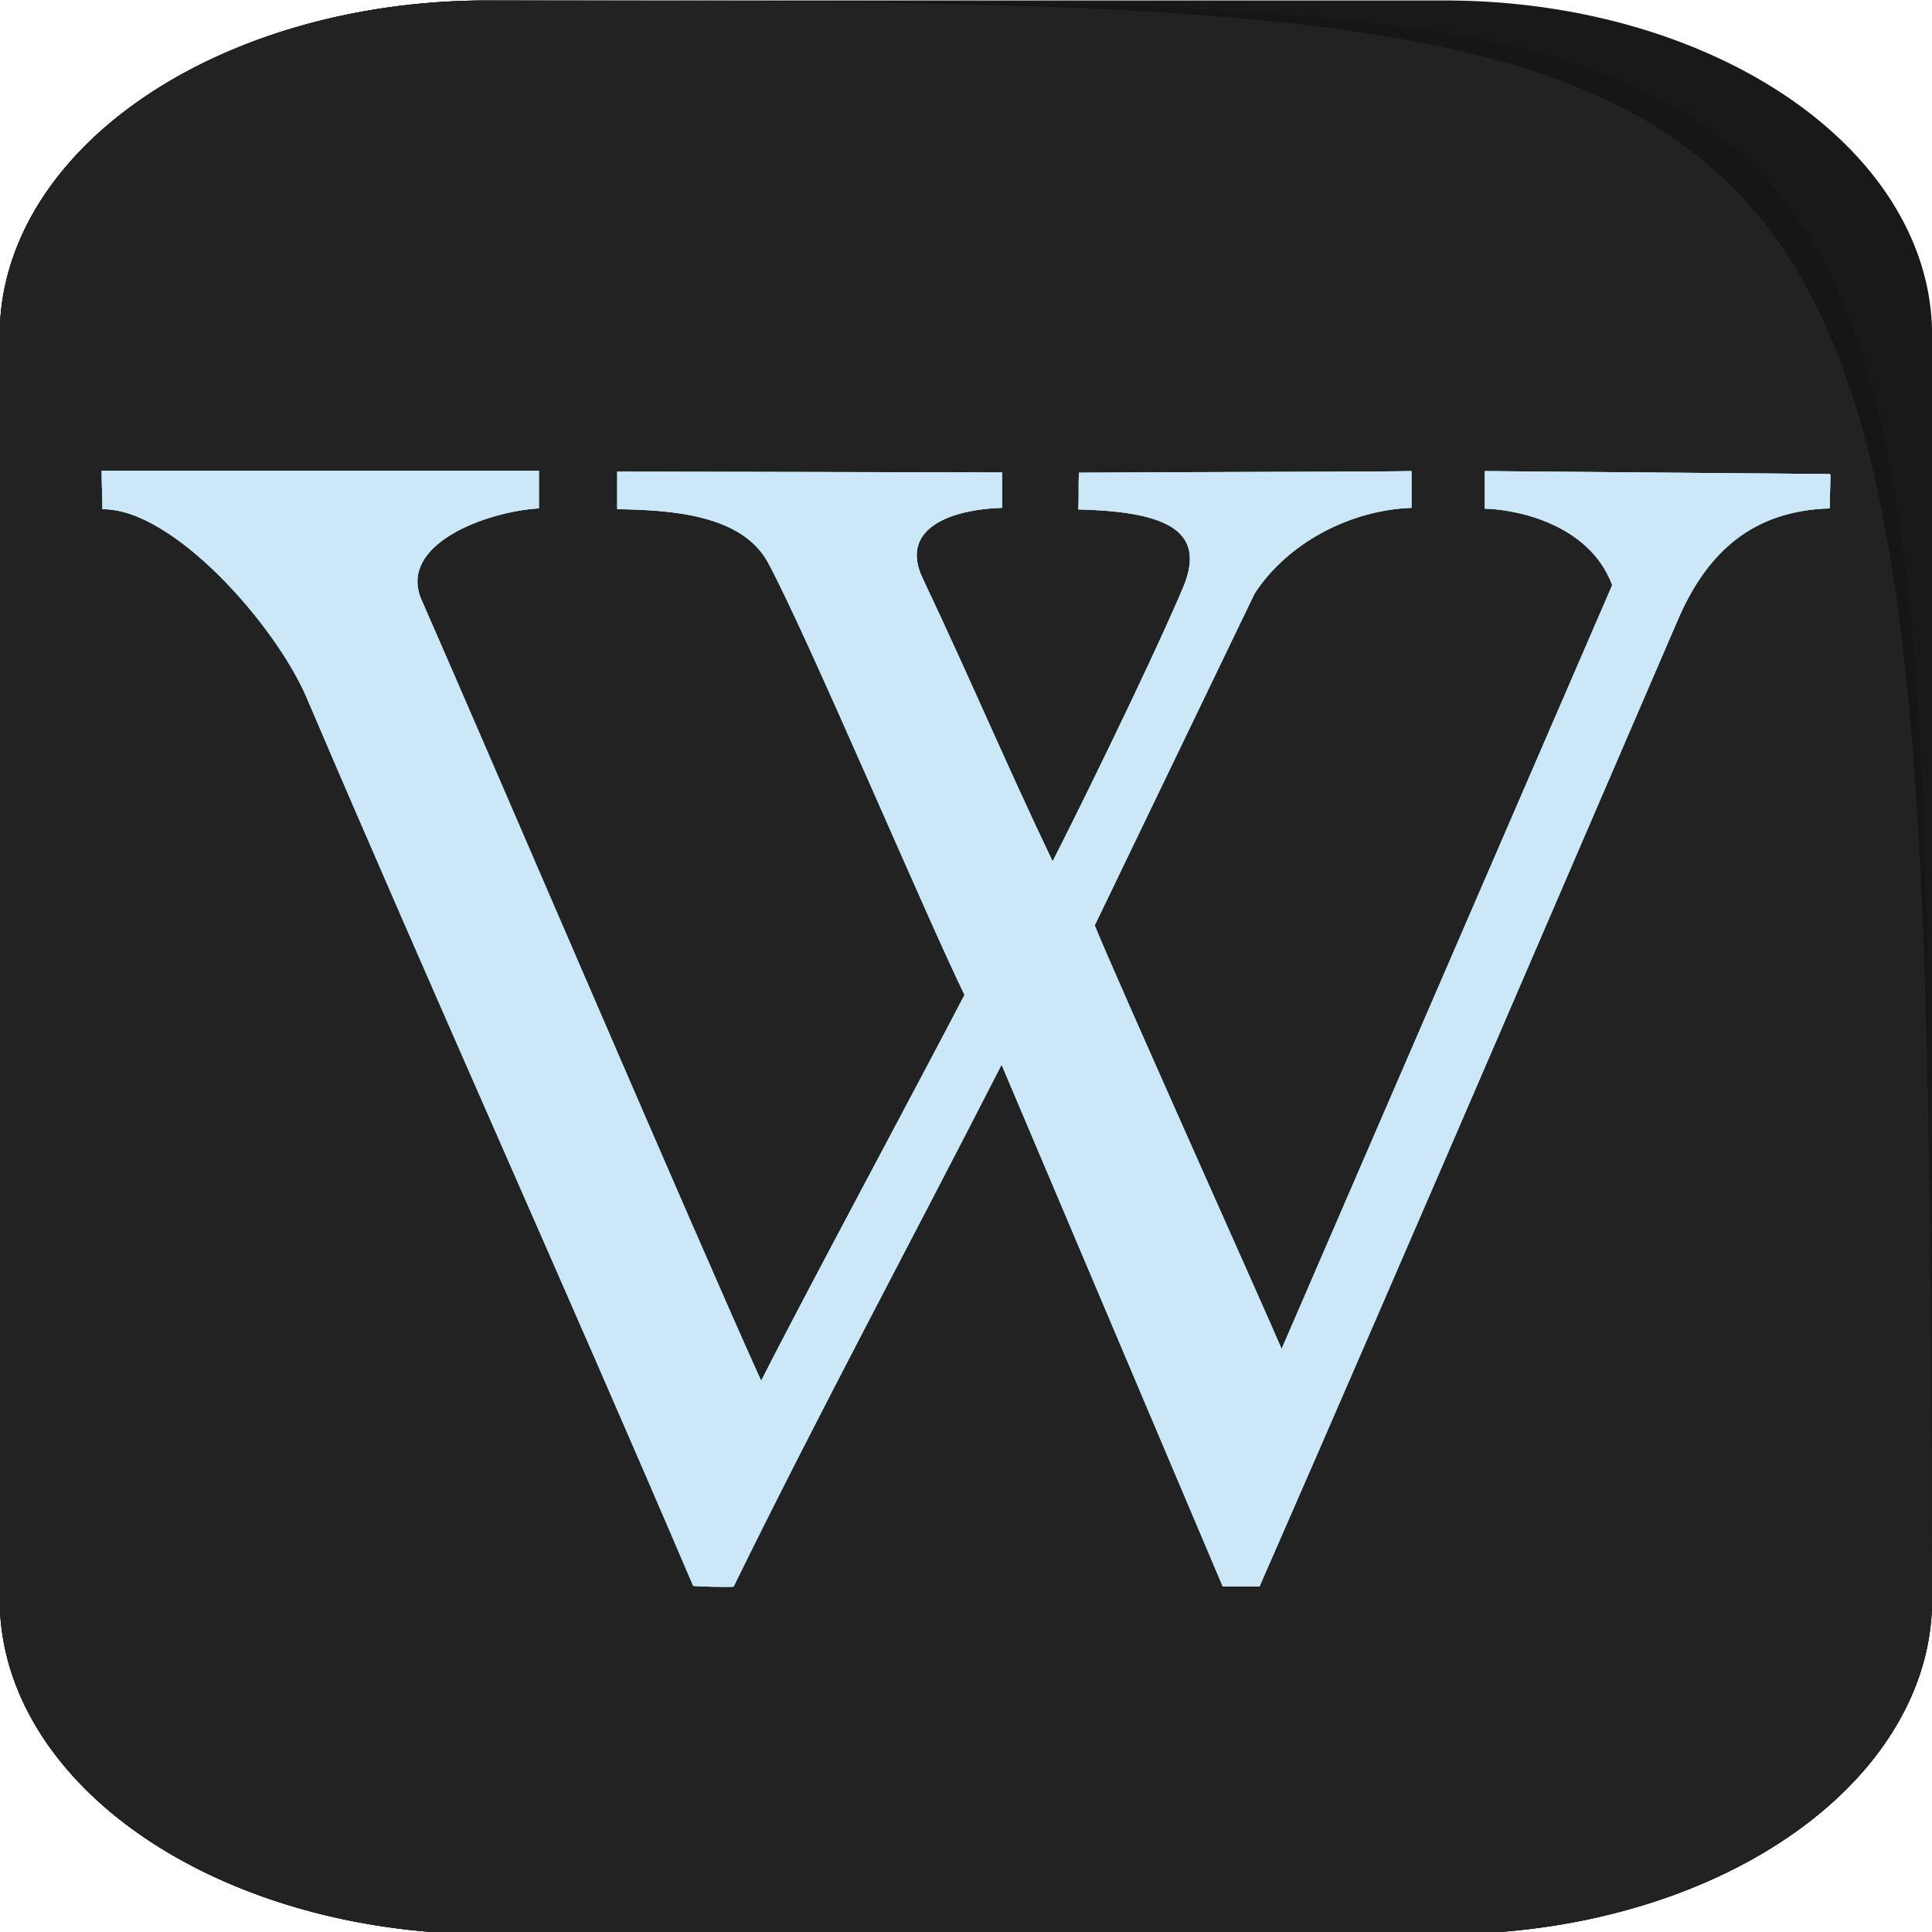 <svg width="37" height="37" xmlns="http://www.w3.org/2000/svg"><defs><filter id="a" x="0" y="0" width="1" height="1" color-interpolation-filters="sRGB"><feGaussianBlur/></filter><filter id="c" x="-.019" y="-.02" width="1.037" height="1.04" color-interpolation-filters="sRGB"><feGaussianBlur stdDeviation=".443"/></filter><filter id="d" x="-.055" y="-.059" width="1.111" height="1.118" color-interpolation-filters="sRGB"><feGaussianBlur stdDeviation="1.319"/></filter><filter id="b" x="-.057" y="-.06" width="1.113" height="1.12" color-interpolation-filters="sRGB"><feGaussianBlur stdDeviation="1.344"/></filter></defs><g transform="matrix(.58 0 0 .398 24.775 -10.912)" filter="url(#a)"><path d="M-26.607 27.44H4.964A16.08 16.08 0 0 1 21.08 43.556v60.813a16.08 16.08 0 0 1-16.116 16.116h-31.57a16.08 16.08 0 0 1-16.117-16.116V43.556A16.08 16.08 0 0 1-26.607 27.44z" fill="#191919"/><path d="M-26.607 27.44c49.584.134 47.401-2.304 47.687 76.929a16.08 16.08 0 0 1-16.116 16.116h-31.57a16.08 16.08 0 0 1-16.117-16.116V43.556A16.08 16.08 0 0 1-26.607 27.44z" fill="#161616"/><path d="M-26.607 27.44c47.33.134 47.52-.056 47.687 76.929a16.08 16.08 0 0 1-16.116 16.116h-31.57a16.08 16.08 0 0 1-16.117-16.116V43.556A16.08 16.08 0 0 1-26.607 27.44z" fill="#222"/><g stroke-width=".108"><path d="m17.868 40.511-.027 1.587c-2.506.104-4.013 2.055-4.976 5.24-2.23 7.518-9.212 31.214-13.85 46.638h-1.213l-7.304-25.113c-2.898 8.271-6.09 16.907-8.847 25.113-.026.039-1.337 0-1.337-.04-4.183-14.266-8.57-28.43-12.762-42.735-1.017-3.473-4.406-9.104-6.742-9.065 0-.403-.027-1.3-.027-1.847h14.438v1.808c-1.712.143-4.709 1.73-3.862 4.448 1.954 6.463 9.24 31.252 11.201 37.533 1.338-3.863 5.155-14.202 6.716-18.572-1.24-3.68-5.226-17.414-6.493-20.81-.865-2.314-3.219-2.522-4.976-2.561v-1.808l12.708.039v1.704c-1.73.078-3.398 1.014-2.622 3.394 1.686 5.202 2.73 8.857 4.29 13.617.5-1.405 3.094-9.026 4.29-13.109.793-2.68-.348-3.72-3.443-3.824.027-.468 0-1.34.027-1.768 3.96-.04 9.908-.04 10.978-.078v1.768c-2.007.104-4.085 1.665-5.182 4.123l-5.279 15.971c.57 2.094 5.645 18.572 6.171 20.38L10.661 45.79c-.767-3.004-3.246-3.654-4.209-3.68v-1.808l11.397.143z" fill="#12e6ee" fill-opacity=".8" filter="url(#b)" transform="translate(-.143 9.783)"/><path d="m17.868 40.511-.027 1.587c-2.506.104-4.013 2.055-4.976 5.24-2.23 7.518-9.212 31.214-13.85 46.638h-1.213l-7.304-25.113c-2.898 8.271-6.09 16.907-8.847 25.113-.026.039-1.337 0-1.337-.04-4.183-14.266-8.57-28.43-12.762-42.735-1.017-3.473-4.406-9.104-6.742-9.065 0-.403-.027-1.3-.027-1.847h14.438v1.808c-1.712.143-4.709 1.73-3.862 4.448 1.954 6.463 9.24 31.252 11.201 37.533 1.338-3.863 5.155-14.202 6.716-18.572-1.24-3.68-5.226-17.414-6.493-20.81-.865-2.314-3.219-2.522-4.976-2.561v-1.808l12.708.039v1.704c-1.73.078-3.398 1.014-2.622 3.394 1.686 5.202 2.73 8.857 4.29 13.617.5-1.405 3.094-9.026 4.29-13.109.793-2.68-.348-3.72-3.443-3.824.027-.468 0-1.34.027-1.768 3.96-.04 9.908-.04 10.978-.078v1.768c-2.007.104-4.085 1.665-5.182 4.123l-5.279 15.971c.57 2.094 5.645 18.572 6.171 20.38L10.661 45.79c-.767-3.004-3.246-3.654-4.209-3.68v-1.808l11.397.143z" fill="#b6d3cf" fill-opacity=".9" filter="url(#c)" transform="translate(-.143 9.783)"/><path d="m17.868 40.511-.027 1.587c-2.506.104-4.013 2.055-4.976 5.24-2.23 7.518-9.212 31.214-13.85 46.638h-1.213l-7.304-25.113c-2.898 8.271-6.09 16.907-8.847 25.113-.026.039-1.337 0-1.337-.04-4.183-14.266-8.57-28.43-12.762-42.735-1.017-3.473-4.406-9.104-6.742-9.065 0-.403-.027-1.3-.027-1.847h14.438v1.808c-1.712.143-4.709 1.73-3.862 4.448 1.954 6.463 9.24 31.252 11.201 37.533 1.338-3.863 5.155-14.202 6.716-18.572-1.24-3.68-5.226-17.414-6.493-20.81-.865-2.314-3.219-2.522-4.976-2.561v-1.808l12.708.039v1.704c-1.73.078-3.398 1.014-2.622 3.394 1.686 5.202 2.73 8.857 4.29 13.617.5-1.405 3.094-9.026 4.29-13.109.793-2.68-.348-3.72-3.443-3.824.027-.468 0-1.34.027-1.768 3.96-.04 9.908-.04 10.978-.078v1.768c-2.007.104-4.085 1.665-5.182 4.123l-5.279 15.971c.57 2.094 5.645 18.572 6.171 20.38L10.661 45.79c-.767-3.004-3.246-3.654-4.209-3.68v-1.808l11.397.143z" fill="#cce7f8" fill-opacity=".3" filter="url(#d)" transform="translate(-.143 9.783)"/><path d="m17.725 50.294-.027 1.587c-2.506.104-4.013 2.055-4.977 5.241-2.229 7.517-9.212 31.213-13.85 46.637H-2.34l-7.304-25.113c-2.899 8.272-6.091 16.907-8.847 25.113-.027.04-1.338 0-1.338-.039-4.182-14.267-8.57-28.43-12.762-42.736-1.016-3.472-4.405-9.104-6.742-9.065 0-.403-.026-1.3-.026-1.846h14.438v1.807c-1.713.143-4.71 1.73-3.862 4.448 1.953 6.464 9.24 31.252 11.201 37.533 1.338-3.863 5.155-14.202 6.715-18.572-1.24-3.68-5.226-17.414-6.492-20.809-.865-2.315-3.22-2.523-4.976-2.562V50.11l12.708.04v1.703c-1.73.078-3.398 1.014-2.622 3.394 1.685 5.202 2.729 8.857 4.29 13.617.499-1.404 3.094-9.025 4.289-13.109.794-2.679-.348-3.72-3.442-3.823.026-.468 0-1.34.026-1.769 3.96-.039 9.908-.039 10.978-.078v1.769c-2.006.104-4.084 1.664-5.181 4.123l-5.28 15.97c.571 2.094 5.646 18.573 6.172 20.38l10.916-36.753c-.767-3.005-3.246-3.655-4.21-3.68v-1.809l11.397.143z" fill="#cce7f8"/></g></g></svg>